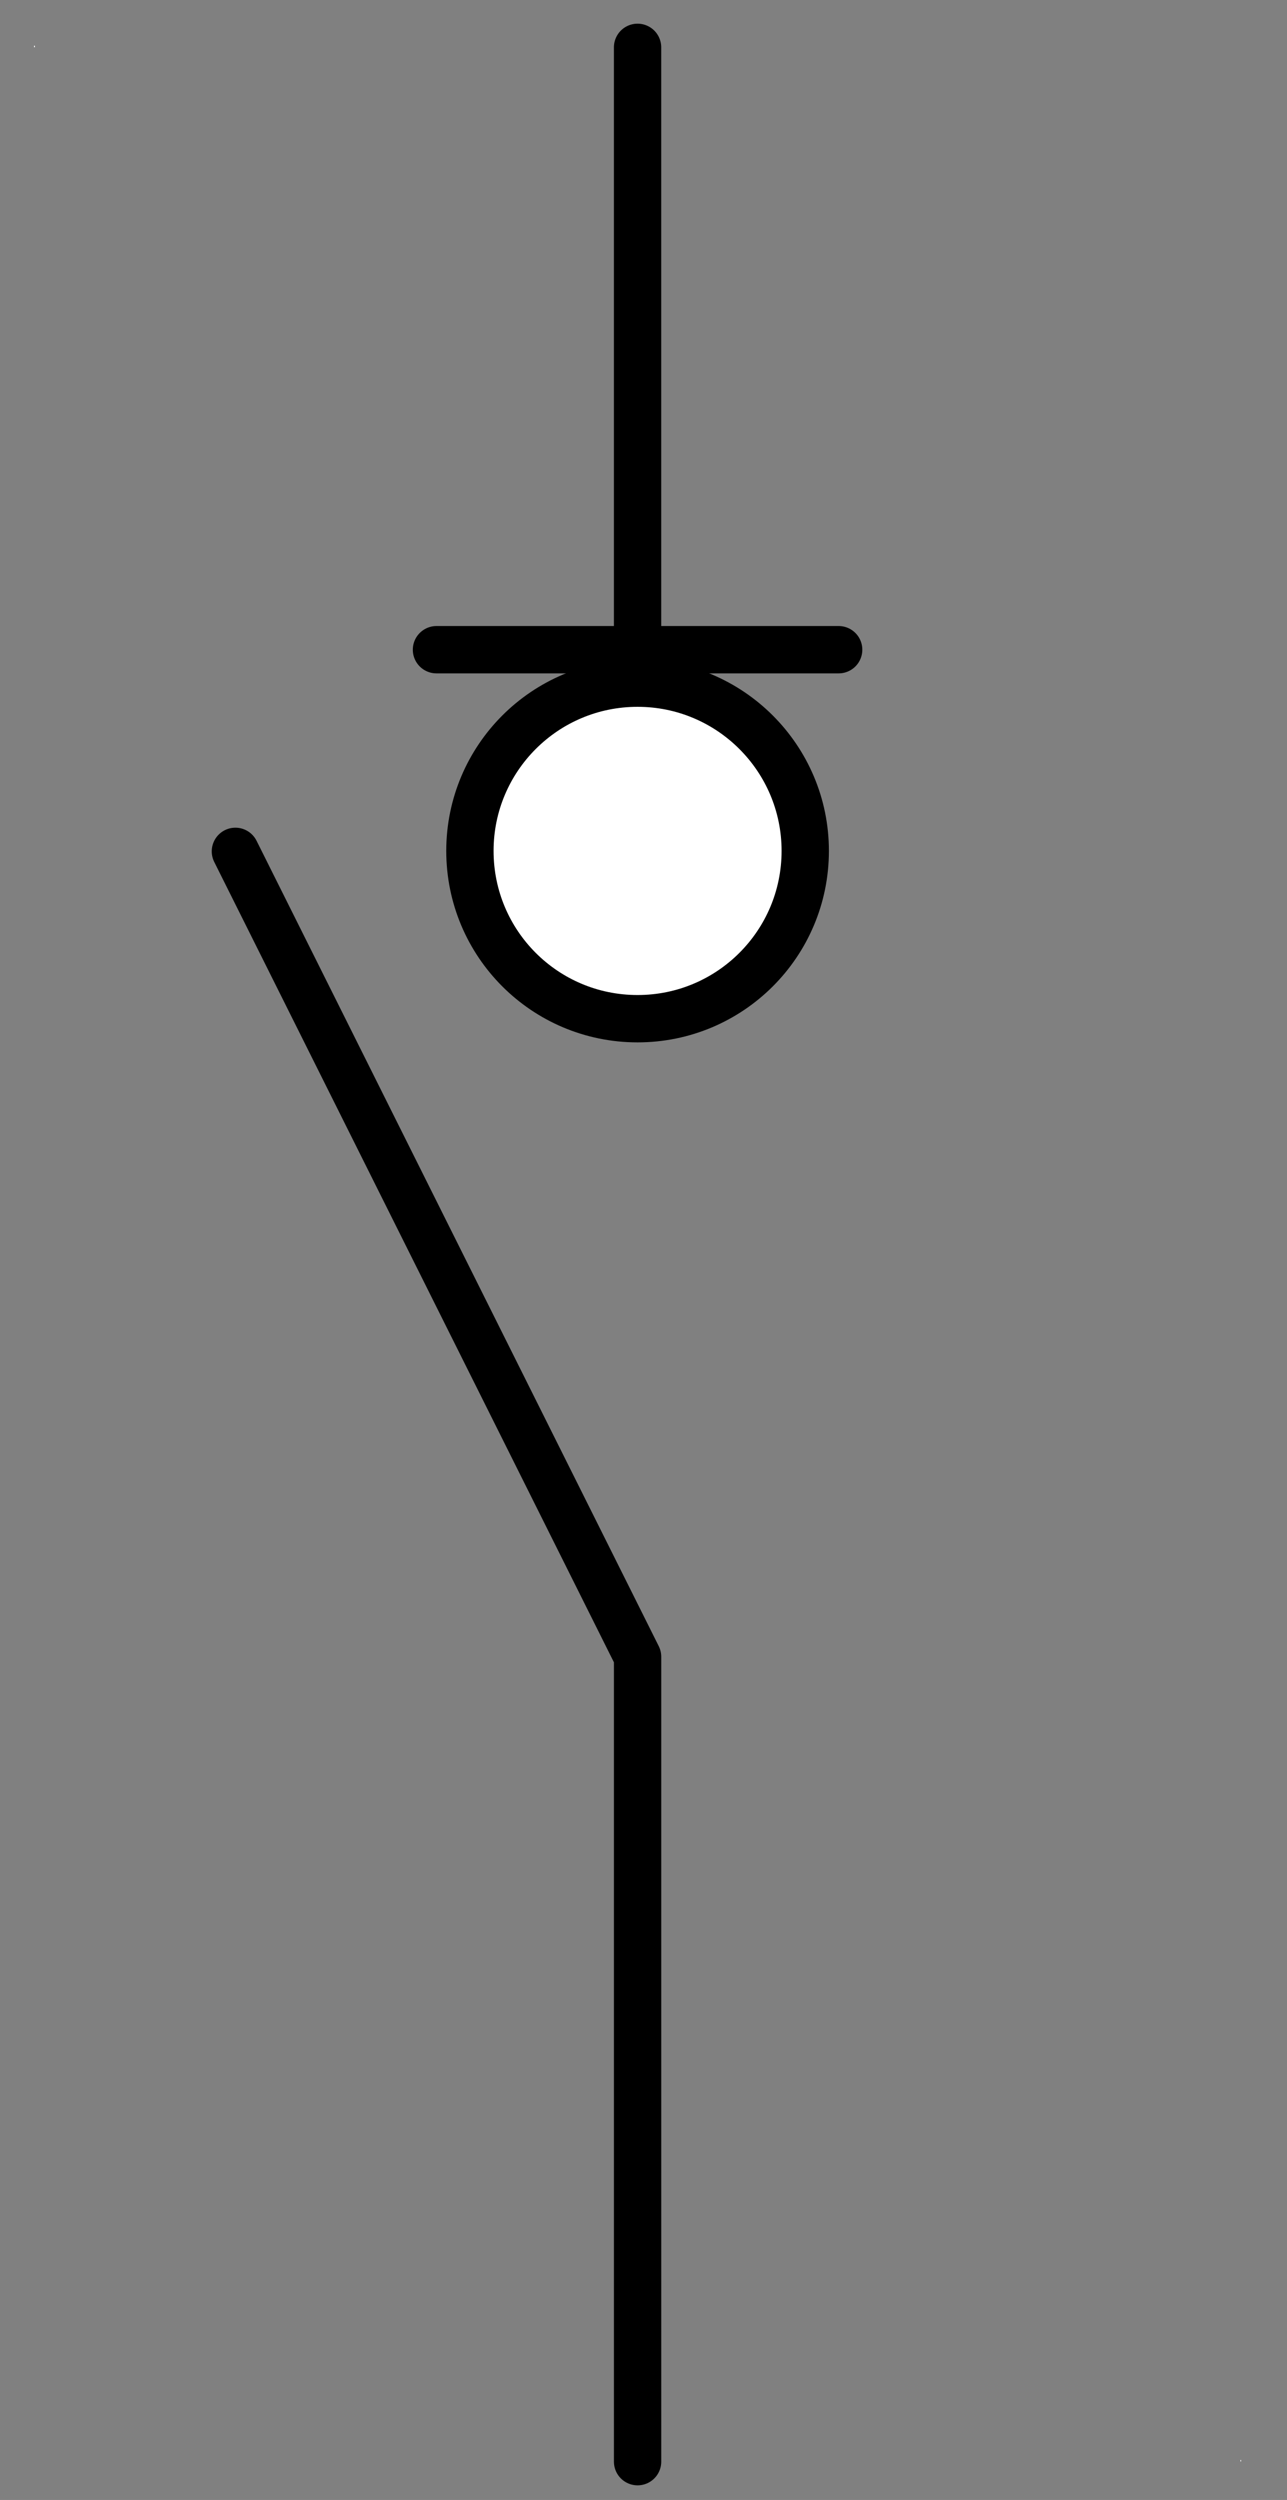 <?xml version="1.0" encoding="UTF-8"?>
<svg xmlns="http://www.w3.org/2000/svg" xmlns:xlink="http://www.w3.org/1999/xlink" width="34pt" height="66pt" viewBox="0 0 34 66" version="1.1">
<rect x="0" y="0" width="34" height="66" fill="#808080" stroke="none"/>
<g id="surface1">
<path style=" stroke:none;fill-rule:evenodd;fill:rgb(100%,100%,100%);fill-opacity:1;" d="M 0.898 1.207 L 0.922 1.207 L 0.922 1.246 L 0.898 1.246 Z "/>
<path style=" stroke:none;fill-rule:evenodd;fill:rgb(100%,100%,100%);fill-opacity:1;" d="M 32.77 64.945 L 32.789 64.945 L 32.789 64.984 L 32.77 64.984 Z "/>
<path style="fill:none;stroke-width:1;stroke-linecap:round;stroke-linejoin:round;stroke:rgb(0%,0%,0%);stroke-opacity:1;stroke-miterlimit:3;" d="M -0.001 18.981 L 8.499 35.991 L 8.499 52.991 " transform="matrix(1.25,0,0,1.25,6.22,-1.25)"/>
<path style="fill:none;stroke-width:1;stroke-linecap:round;stroke-linejoin:round;stroke:rgb(0%,0%,0%);stroke-opacity:1;stroke-miterlimit:3;" d="M -0 52.991 L 14.669 52.991 " transform="matrix(0,1.25,-1.25,0,83.082,1.25)"/>
<path style="fill:none;stroke-width:1;stroke-linecap:round;stroke-linejoin:round;stroke:rgb(0%,0%,0%);stroke-opacity:1;stroke-miterlimit:3;" d="M -0.001 52.99 L 8.499 52.99 " transform="matrix(1.25,0,0,1.25,11.532,-49.085)"/>
<path style="fill-rule:evenodd;fill:rgb(100%,100%,100%);fill-opacity:1;stroke-width:1;stroke-linecap:round;stroke-linejoin:round;stroke:rgb(0%,0%,0%);stroke-opacity:1;stroke-miterlimit:3;" d="M 7.088 49.444 C 7.088 47.488 5.501 45.901 3.544 45.901 C 1.585 45.901 0.001 47.488 0.001 49.444 C 0.001 51.404 1.585 52.988 3.544 52.988 C 5.501 52.988 7.088 51.404 7.088 49.444 Z " transform="matrix(1.25,0,0,1.25,12.413,-39.341)"/>
</g>
</svg>
